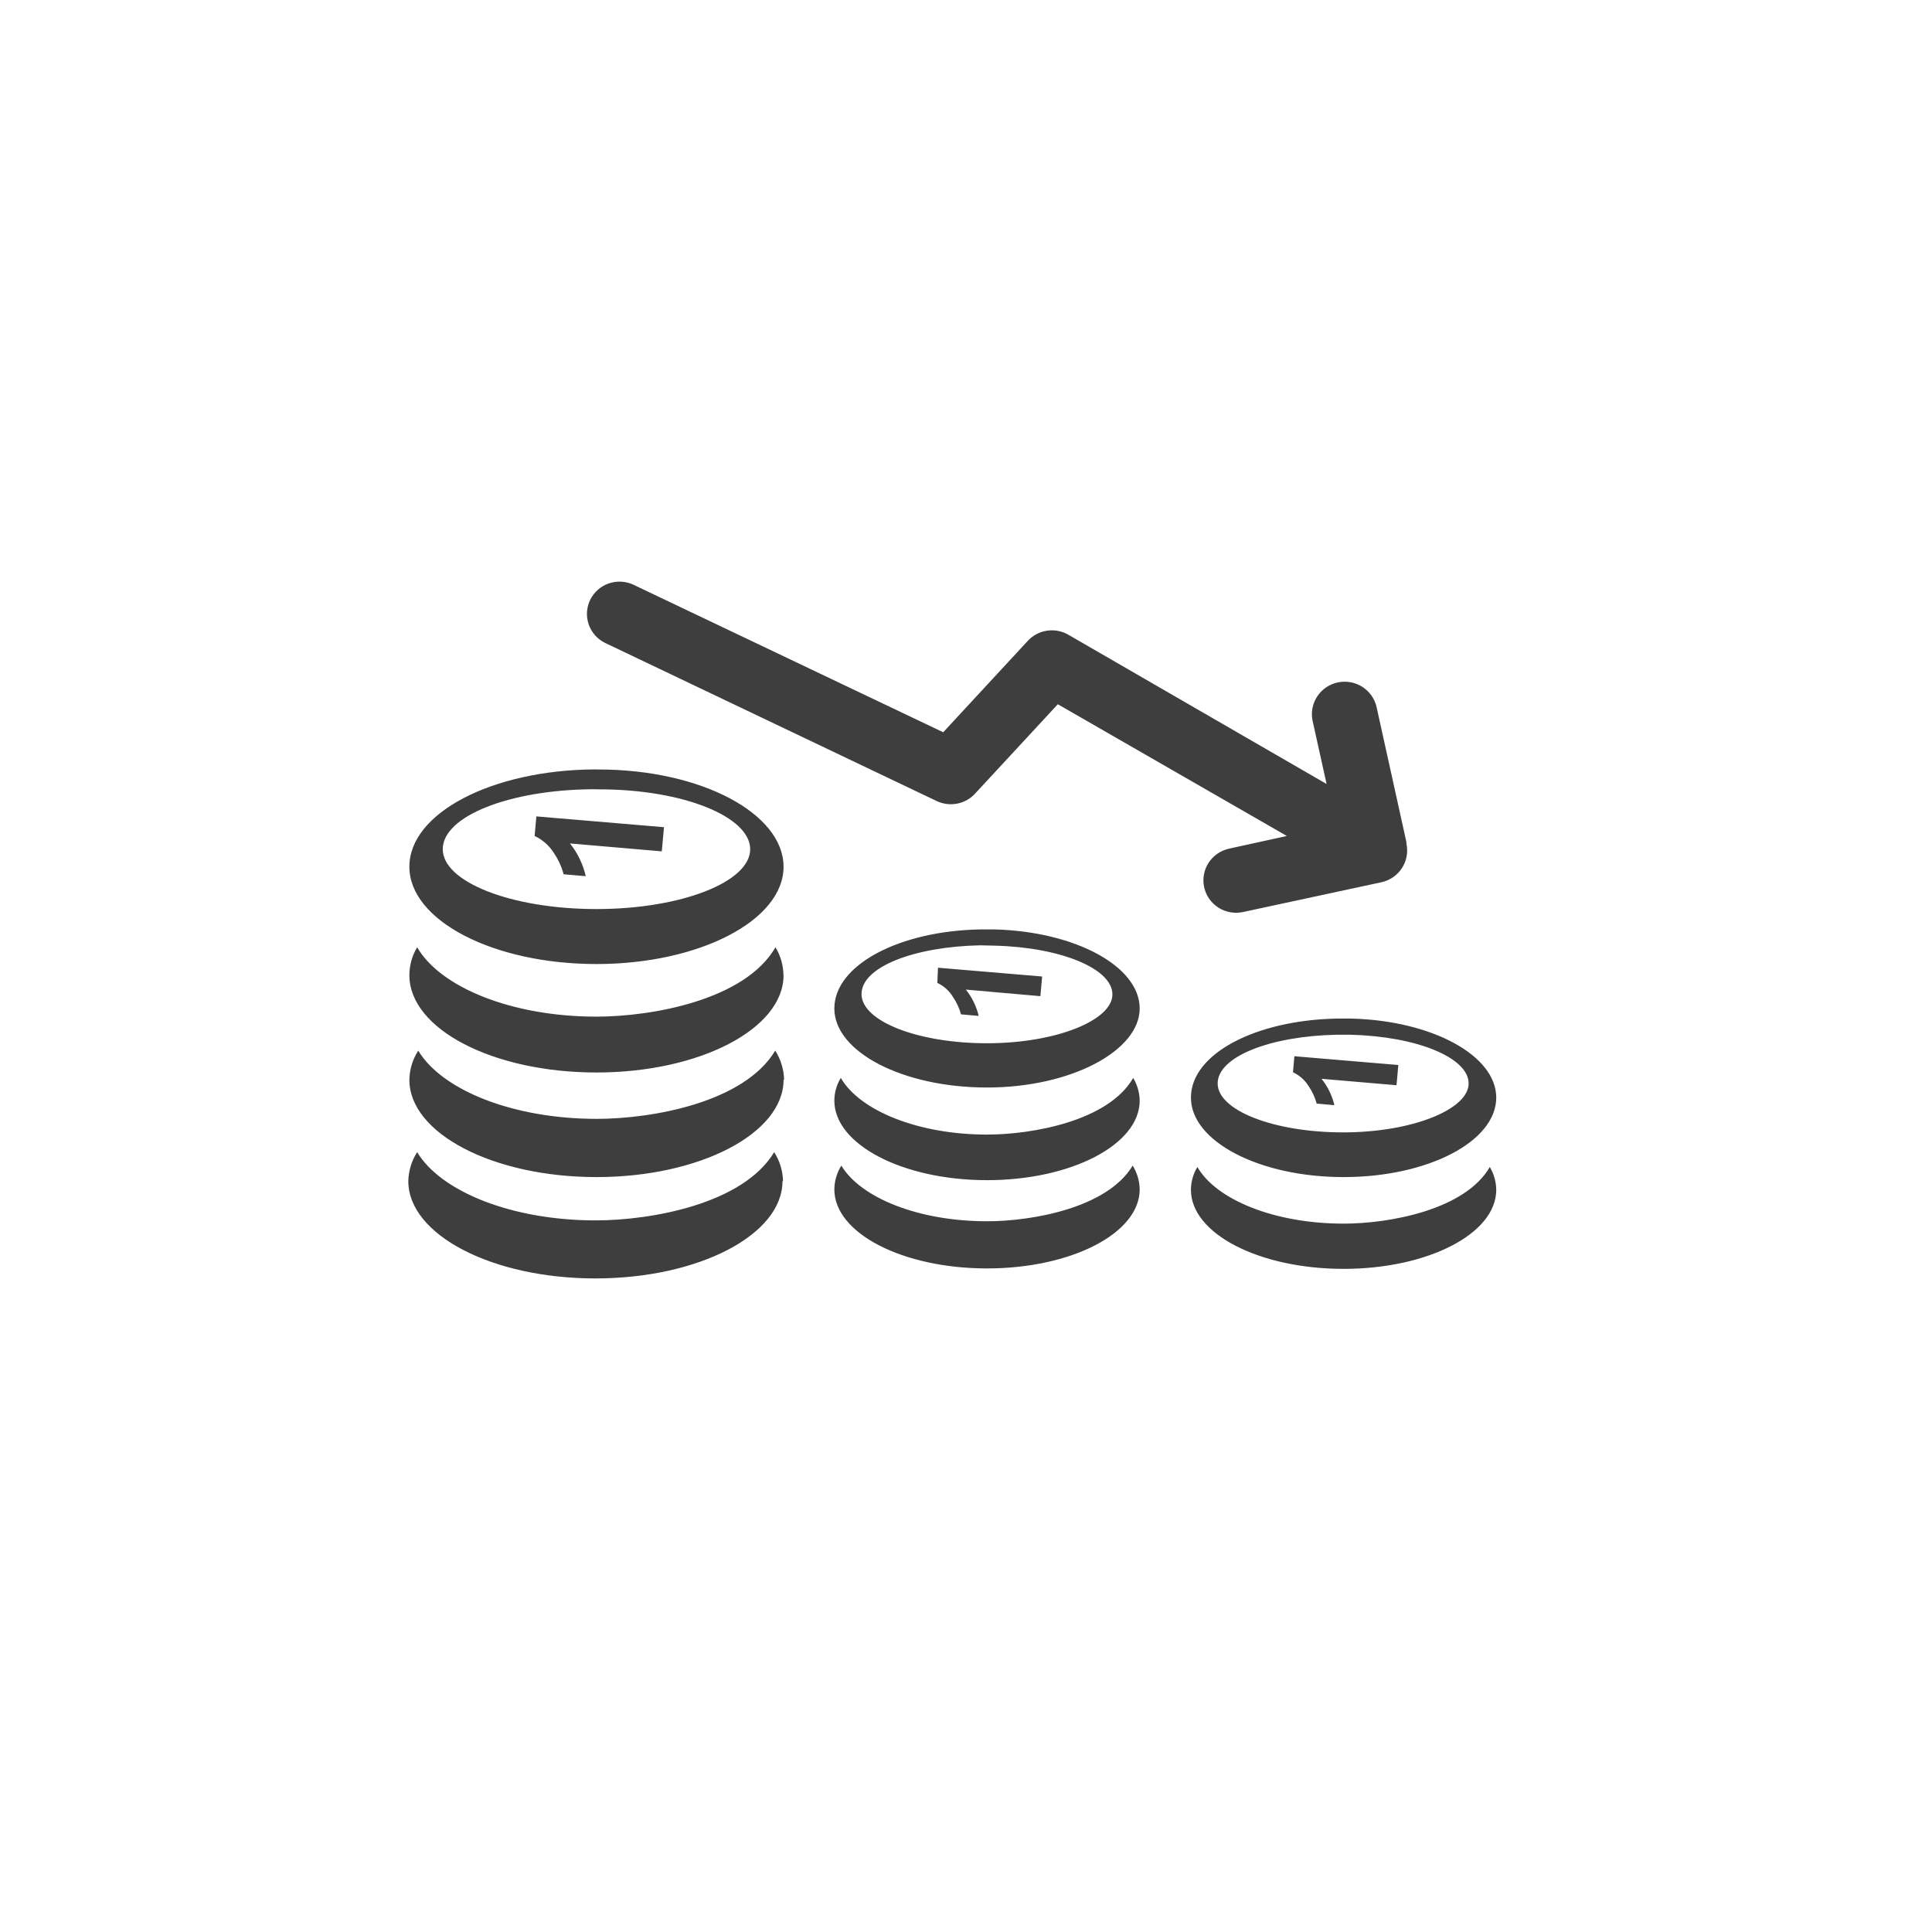 <svg width="97" height="96" viewBox="0 0 97 96" fill="none" xmlns="http://www.w3.org/2000/svg">
<g filter="url(#filter0_d_143_733)">
<circle cx="48.5" cy="46" r="44" fill="white"/>
</g>
<g clip-path="url(#clip0_143_733)">
<path fill-rule="evenodd" clip-rule="evenodd" d="M57.22 59.713C57.22 61.917 53.785 63.681 49.555 63.681C45.325 63.681 41.89 61.917 41.89 59.713C41.896 59.29 42.017 58.877 42.241 58.518C43.214 60.14 46.12 61.313 49.555 61.313C51.821 61.313 55.594 60.647 56.869 58.518C57.092 58.877 57.214 59.29 57.22 59.713ZM39.286 59.298C39.286 61.992 35.079 64.183 29.893 64.183C24.708 64.183 20.5 61.992 20.5 59.298C20.511 58.782 20.665 58.279 20.944 57.843C22.14 59.827 25.699 61.269 29.907 61.269C32.684 61.269 37.305 60.449 38.869 57.843C39.15 58.281 39.304 58.788 39.313 59.307L39.286 59.298ZM39.34 54.21C39.34 56.904 35.132 59.095 29.947 59.095C24.761 59.095 20.553 56.904 20.553 54.21C20.563 53.691 20.717 53.184 20.998 52.746C22.193 54.73 25.752 56.172 29.96 56.172C32.737 56.172 37.358 55.356 38.922 52.746C39.201 53.185 39.355 53.691 39.367 54.21H39.34ZM33.337 41.529L33.226 42.742L28.618 42.345C29.002 42.828 29.272 43.39 29.409 43.989L28.298 43.892C28.195 43.507 28.027 43.142 27.8 42.812C27.569 42.446 27.236 42.153 26.841 41.97L26.93 40.987L33.337 41.529ZM30.089 39.629C34.283 39.629 37.665 40.996 37.665 42.636C37.665 44.276 34.208 45.639 29.947 45.639C25.685 45.639 22.229 44.285 22.229 42.631C22.229 40.978 25.574 39.655 29.742 39.624L30.089 39.629ZM30.058 38.632C35.19 38.632 39.34 40.837 39.34 43.518C39.34 46.198 35.132 48.399 29.947 48.399C24.761 48.399 20.553 46.212 20.553 43.513C20.553 40.815 24.703 38.663 29.84 38.628L30.058 38.632ZM39.34 48.959C39.34 51.653 35.132 53.844 29.947 53.844C24.761 53.844 20.553 51.67 20.553 48.959C20.555 48.465 20.69 47.981 20.944 47.556C22.104 49.567 25.69 51.04 29.942 51.04C32.724 51.04 37.407 50.211 38.935 47.556C39.191 47.981 39.329 48.464 39.335 48.959H39.34ZM62.41 45.788C61.984 45.88 61.54 45.8 61.173 45.567C60.807 45.333 60.549 44.965 60.457 44.543C60.364 44.121 60.445 43.679 60.68 43.316C60.916 42.953 61.287 42.697 61.712 42.605L64.609 41.97L53.11 35.356L48.991 39.805C48.756 40.077 48.437 40.265 48.084 40.34C47.731 40.415 47.362 40.373 47.036 40.22L30.364 32.27C29.983 32.078 29.693 31.747 29.556 31.346C29.418 30.945 29.444 30.506 29.628 30.124C29.812 29.741 30.14 29.446 30.54 29.3C30.941 29.154 31.383 29.169 31.773 29.342L47.356 36.763L51.603 32.173C51.856 31.9 52.195 31.72 52.564 31.664C52.933 31.608 53.311 31.678 53.634 31.864L66.604 39.36L65.893 36.15C65.816 35.733 65.906 35.303 66.143 34.95C66.38 34.598 66.746 34.351 67.164 34.261C67.581 34.172 68.017 34.247 68.38 34.471C68.742 34.695 69.003 35.051 69.106 35.462L70.612 42.279V42.354C70.658 42.563 70.662 42.78 70.623 42.991C70.584 43.202 70.504 43.403 70.387 43.583C70.269 43.764 70.118 43.919 69.94 44.041C69.762 44.163 69.562 44.249 69.35 44.294L62.41 45.788ZM70.203 53.496L70.115 54.483L66.351 54.161C66.661 54.55 66.881 55.002 66.995 55.484L66.107 55.405C66.021 55.09 65.883 54.792 65.698 54.523C65.51 54.222 65.238 53.982 64.916 53.831L64.987 53.028L70.217 53.469L70.203 53.496ZM67.853 51.952C71.136 52.036 73.736 53.099 73.736 54.395C73.736 55.691 70.914 56.851 67.435 56.851C63.956 56.851 61.135 55.749 61.135 54.395C61.135 53.041 63.8 52.01 67.129 51.948C67.373 51.948 67.613 51.948 67.853 51.948V51.952ZM67.853 51.137C71.901 51.242 75.122 52.989 75.122 55.105C75.122 57.31 71.688 59.095 67.457 59.095C63.227 59.095 59.793 57.305 59.793 55.105C59.793 52.905 63.036 51.221 67.106 51.137C67.355 51.137 67.6 51.137 67.853 51.137ZM74.798 58.588C75.005 58.935 75.117 59.331 75.122 59.735C75.122 61.939 71.688 63.703 67.457 63.703C63.227 63.703 59.793 61.939 59.793 59.735C59.795 59.331 59.907 58.934 60.117 58.588C61.063 60.233 63.987 61.432 67.457 61.432C69.75 61.432 73.558 60.744 74.798 58.588ZM52.323 49.025L52.234 50.012L48.493 49.682C48.802 50.071 49.022 50.522 49.137 51.004L48.249 50.925C48.163 50.61 48.025 50.312 47.84 50.043C47.655 49.741 47.384 49.499 47.062 49.347L47.093 48.584L52.323 49.025ZM49.964 47.477C53.252 47.561 55.851 48.628 55.851 49.924C55.851 51.221 53.03 52.376 49.555 52.376C46.08 52.376 43.254 51.269 43.254 49.907C43.254 48.544 45.898 47.526 49.217 47.459L49.964 47.477ZM49.933 46.661C53.985 46.767 57.22 48.513 57.22 50.63C57.22 52.746 53.785 54.598 49.555 54.598C45.325 54.598 41.89 52.812 41.89 50.63C41.89 48.447 45.147 46.732 49.226 46.661C49.462 46.661 49.671 46.661 49.933 46.661ZM57.22 55.259C57.22 57.464 53.785 59.25 49.555 59.25C45.325 59.25 41.89 57.459 41.89 55.259C41.891 54.856 42.003 54.461 42.215 54.117C43.161 55.753 46.085 56.961 49.555 56.961C51.826 56.961 55.651 56.282 56.895 54.117C57.102 54.464 57.214 54.857 57.22 55.259Z" fill="#3E3E3E"/>
</g>
<defs>
<filter id="filter0_d_143_733" x="0.5" y="0" width="96" height="96" filterUnits="userSpaceOnUse" color-interpolation-filters="sRGB">
<feFlood flood-opacity="0" result="BackgroundImageFix"/>
<feColorMatrix in="SourceAlpha" type="matrix" values="0 0 0 0 0 0 0 0 0 0 0 0 0 0 0 0 0 0 127 0" result="hardAlpha"/>
<feOffset dy="2"/>
<feGaussianBlur stdDeviation="2"/>
<feComposite in2="hardAlpha" operator="out"/>
<feColorMatrix type="matrix" values="0 0 0 0 0 0 0 0 0 0 0 0 0 0 0 0 0 0 0.25 0"/>
<feBlend mode="normal" in2="BackgroundImageFix" result="effect1_dropShadow_143_733"/>
<feBlend mode="normal" in="SourceGraphic" in2="effect1_dropShadow_143_733" result="shape"/>
</filter>
<clipPath id="clip0_143_733">
<rect width="56" height="56" fill="white" transform="translate(20.5 18)"/>
</clipPath>
</defs>
</svg>
